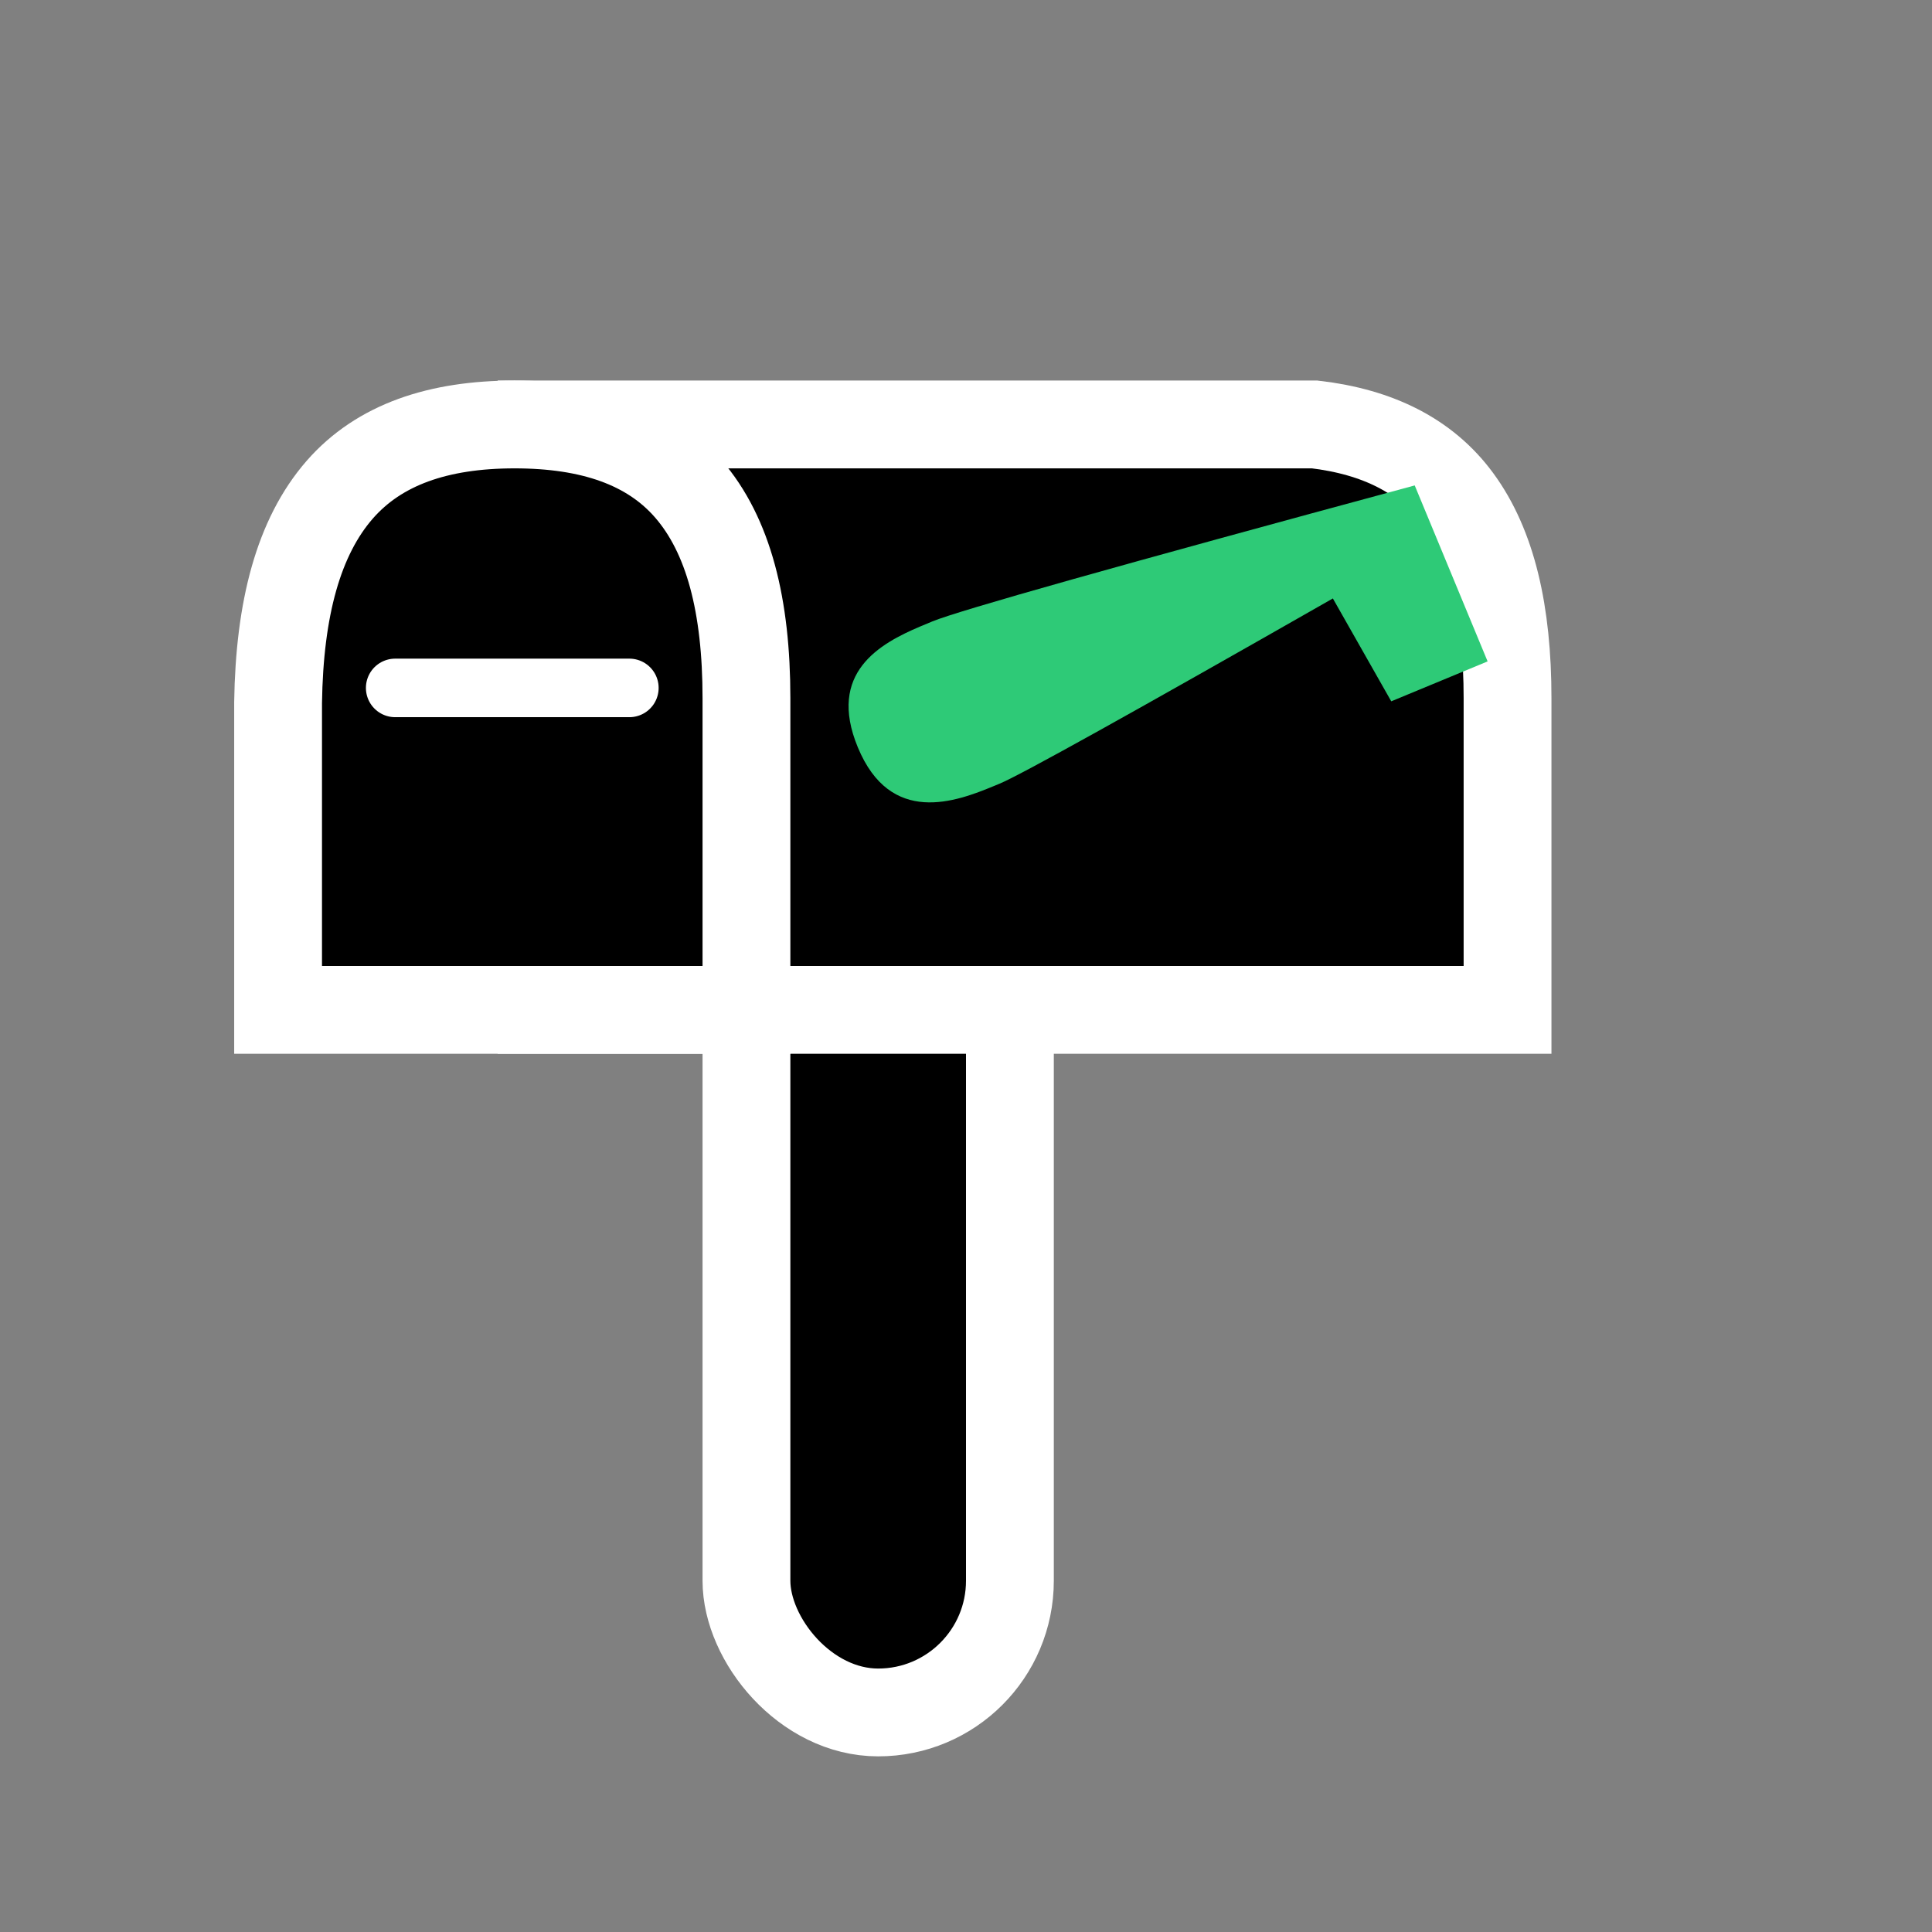 <?xml version="1.0" encoding="UTF-8"?>
<svg width="66px" height="66px" viewBox="0 0 66 66" version="1.1" xmlns="http://www.w3.org/2000/svg" xmlns:xlink="http://www.w3.org/1999/xlink">
    <rect x="0" y="0" width="66" height="66" fill="#808080" stroke="none"/>
    <title>Mailbox2</title>
    <g id="Mailbox2" stroke="none" stroke-width="1" fill="none" fill-rule="evenodd">
        <g id="Group" transform="translate(24, 28)" fill="#000000" stroke="#FFFFFF" stroke-width="3">
            <rect id="Rectangle" x="1.5" y="1.5" width="9" height="29" rx="4.5"></rect>
        </g>
        <path d="M44.915,14.5 C47.062,14.753 48.709,15.567 49.796,17.042 C50.973,18.639 51.5,20.923 51.5,23.852 L51.5,23.852 L51.5,34.5 L18.5,34.5 L18.5,14.5 Z" id="Combined-Shape" stroke="#FFFFFF" stroke-width="3" fill="#000000"></path>
        <path d="M17.578,14.5 C20.186,14.5 22.193,15.178 23.512,16.696 C24.892,18.287 25.5,20.697 25.5,23.852 L25.5,23.852 L25.5,34.5 L9.5,34.5 L9.5,23.997 C9.547,20.793 10.196,18.347 11.603,16.732 C12.946,15.193 14.964,14.5 17.578,14.5 Z" id="Rectangle" stroke="#FFFFFF" stroke-width="3" fill="#000000"></path>
        <path d="M43.748,12.177 L43.748,15.74 L39.738,16.238 C40.731,24.093 41.227,28.406 41.227,29.177 L41.227,29.388 C41.227,30.78 41.152,33.177 38.227,33.177 C35.456,33.177 35.243,31.102 35.228,29.639 L35.227,29.177 C35.227,28.219 35.898,22.552 37.241,12.177 L43.748,12.177 Z" id="Combined-Shape" fill="#2ECA77" transform="translate(39.488, 22.677) rotate(67.5) translate(-39.488, -22.677) "></path>
        <line x1="13.5" y1="23.5" x2="21.5" y2="23.5" id="Line-8" stroke="#FFFFFF" stroke-width="2" stroke-linecap="round"></line>
    </g>
</svg>
